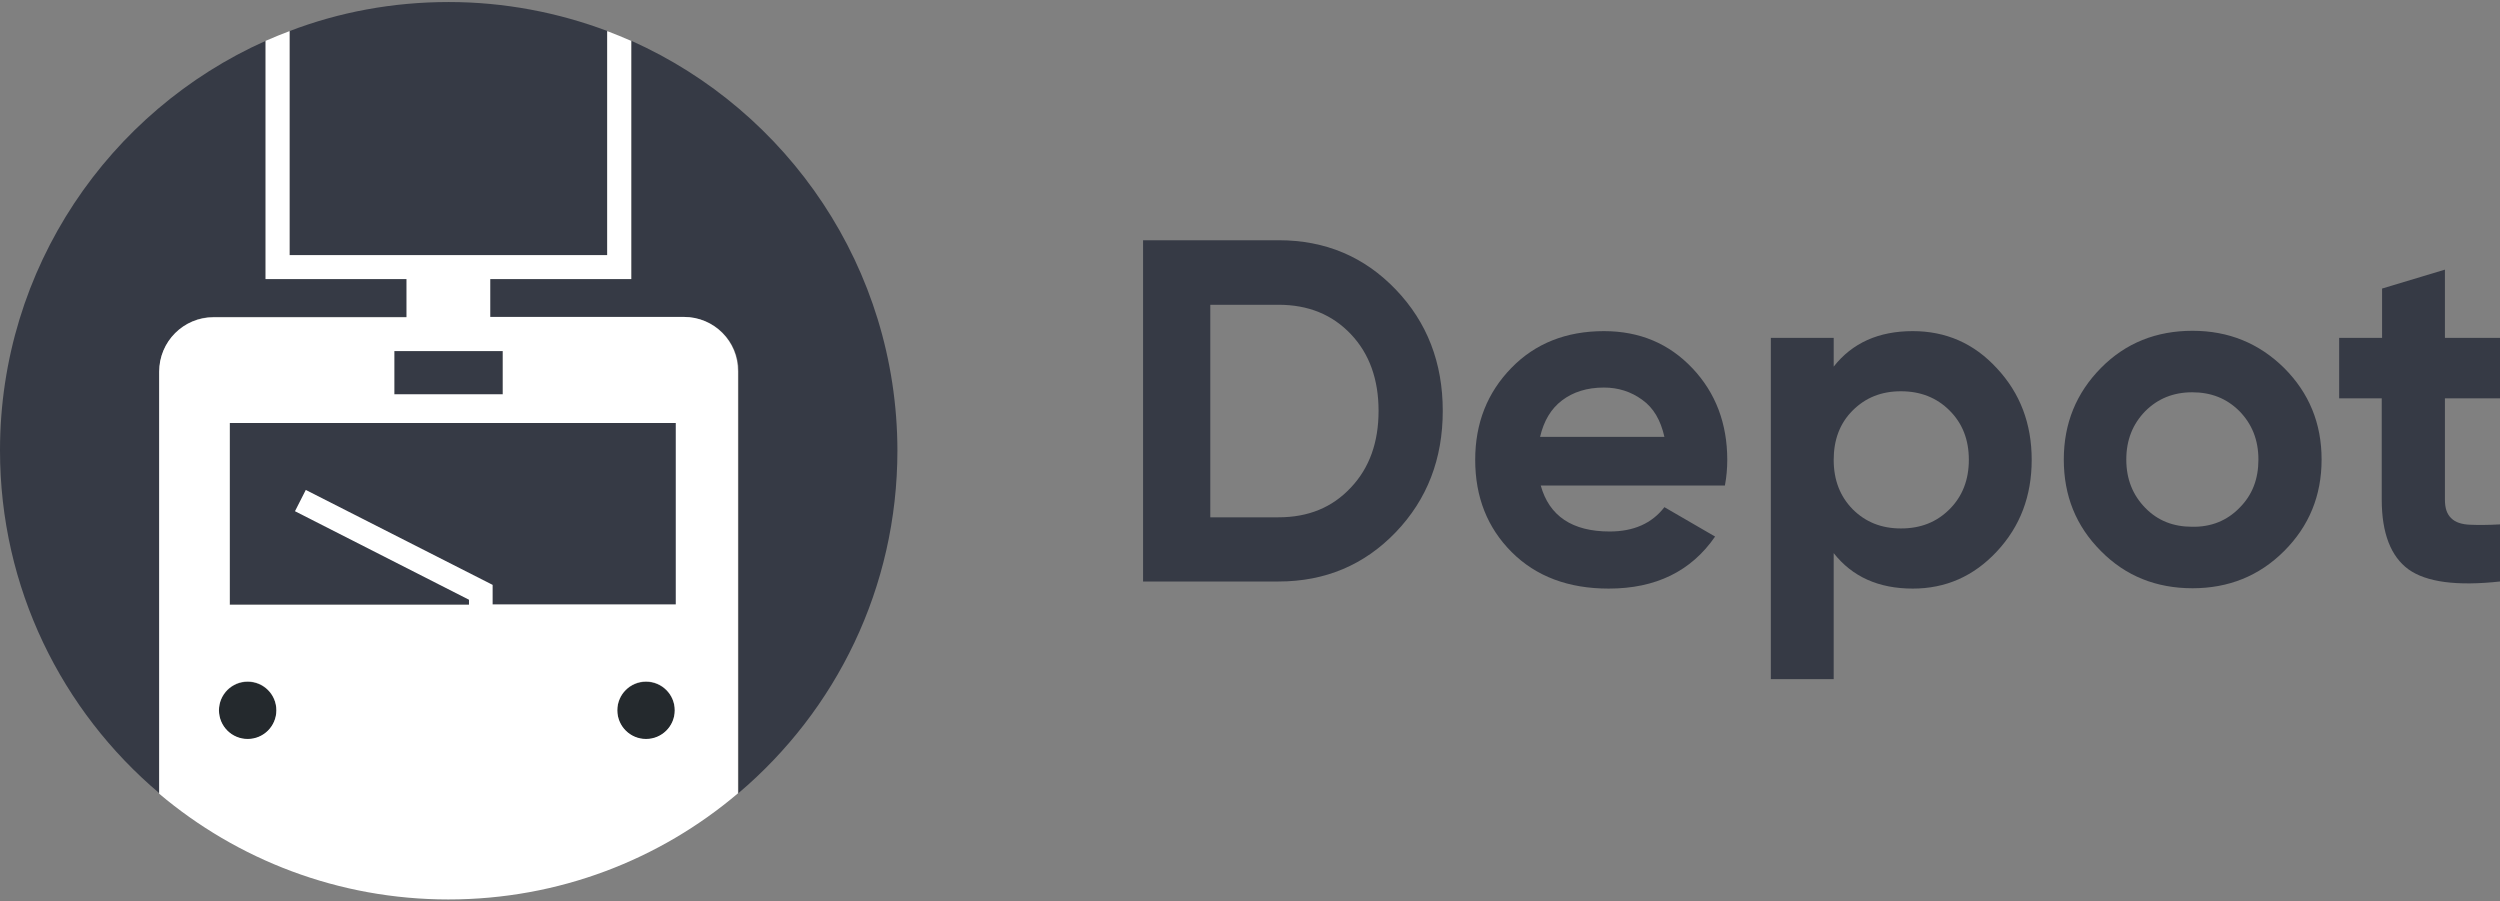 <?xml version="1.0" encoding="utf-8"?>
<!-- Generator: Adobe Illustrator 22.1.0, SVG Export Plug-In . SVG Version: 6.00 Build 0)  -->
<svg version="1.1" id="Layer_1" xmlns="http://www.w3.org/2000/svg" xmlns:xlink="http://www.w3.org/1999/xlink" x="0px" y="0px"
	 viewBox="0 0 739.9 266.7" style="enable-background:new 0 0 739.9 266.7;" xml:space="preserve">
<rect x="0" y="0" width="739.9" height="266.7" fill="#808080" stroke="none"/>
<style type="text/css">
	.st0{fill:#363A45;}
	.st1{fill:#24292D;}
	.st2{fill:#FFFFFF;}
</style>
<g>
	<g>
		<g>
			<g>
				<rect x="68" y="125.1" class="st0" width="132.1" height="53.8"/>
				<rect x="116.7" y="103.9" class="st0" width="32.1" height="12.8"/>
				<path class="st1" d="M73.3,201.8c-4.7,0-8.5,3.8-8.5,8.5c0,4.7,3.8,8.5,8.5,8.5c4.7,0,8.5-3.8,8.5-8.5
					C81.8,205.6,78,201.8,73.3,201.8z"/>
				<path class="st1" d="M191.2,201.8c-4.7,0-8.5,3.8-8.5,8.5c0,4.7,3.8,8.5,8.5,8.5c4.7,0,8.5-3.8,8.5-8.5
					C199.7,205.6,195.9,201.8,191.2,201.8z"/>
			</g>
		</g>
		<g>
			<path class="st0" d="M85.7,9.2v66.3h94.1V9.2c-14.6-5.5-30.5-8.6-47-8.6C116.2,0.6,100.3,3.6,85.7,9.2z"/>
			<path class="st0" d="M186.9,12.1v70.5H78.6V12.1C32.3,32.8,0,79.3,0,133.3c0,40.7,18.3,77.1,47.2,101.5V109.9
				c0-8.9,7.2-16.1,16.1-16.1h139.2c8.9,0,16.1,7.2,16.1,16.1v124.8c28.8-24.4,47-60.7,47-101.4C265.5,79.3,233.2,32.8,186.9,12.1z"
				/>
		</g>
		<path class="st2" d="M202.4,93.8h-57.3V82.6h41.7V12.1c-2.3-1-4.7-2-7.1-2.9v66.3H85.7V9.2c-2.4,0.9-4.8,1.9-7.1,2.9v70.5h41.7
			v11.3H63.2c-8.9,0-16.1,7.2-16.1,16.1v124.9c23.1,19.5,53,31.3,85.6,31.3c32.7,0,62.6-11.8,85.7-31.4V109.9
			C218.5,101,211.3,93.8,202.4,93.8z M116.7,103.9h32.1v12.8h-32.1V103.9z M73.3,218.7c-4.7,0-8.5-3.8-8.5-8.5
			c0-4.7,3.8-8.5,8.5-8.5c4.7,0,8.5,3.8,8.5,8.5C81.8,214.9,78,218.7,73.3,218.7z M191.2,218.7c-4.7,0-8.5-3.8-8.5-8.5
			c0-4.7,3.8-8.5,8.5-8.5c4.7,0,8.5,3.8,8.5,8.5C199.7,214.9,195.9,218.7,191.2,218.7z M200,178.9h-54.2v-5.8L90.5,145l-3.2,6.3
			l51.5,26.2v1.5H68v-53.8H200V178.9z"/>
	</g>
	<g>
		<path class="st0" d="M413.1,85.7c9.3,9.7,13.9,21.7,13.9,35.9c0,14.2-4.6,26.2-13.9,35.9c-9.3,9.7-20.9,14.6-34.7,14.6h-40.1v-101
			h40.1C392.3,71.1,403.8,76,413.1,85.7z M399.8,144.3c5.5-5.8,8.2-13.4,8.2-22.7c0-9.3-2.7-16.9-8.2-22.7s-12.6-8.7-21.4-8.7h-20.2
			v62.9h20.2C387.2,153.1,394.3,150.2,399.8,144.3z"/>
		<path class="st0" d="M476.4,157.3c7.1,0,12.5-2.4,16.2-7.2l15,8.7c-7.1,10.3-17.6,15.4-31.5,15.4c-11.9,0-21.5-3.6-28.7-10.8
			c-7.2-7.2-10.8-16.3-10.8-27.3c0-10.9,3.6-19.9,10.7-27.2c7.1-7.3,16.3-10.9,27.4-10.9c10.6,0,19.3,3.7,26.2,11
			c6.9,7.3,10.3,16.4,10.3,27.1c0,2.4-0.2,5-0.7,7.6H456C458.5,152.7,465.3,157.3,476.4,157.3z M492.6,129.3
			c-1.1-4.9-3.2-8.6-6.6-11c-3.3-2.4-7.1-3.6-11.3-3.6c-5,0-9.1,1.3-12.4,3.8c-3.3,2.5-5.4,6.1-6.5,10.8H492.6z"/>
		<path class="st0" d="M591,109c6.9,7.4,10.3,16.4,10.3,27.1c0,10.7-3.4,19.7-10.3,27.1c-6.9,7.4-15.2,11-24.9,11
			c-10.1,0-17.9-3.5-23.4-10.5V201h-18.6V100h18.6v8.5c5.5-7,13.3-10.5,23.4-10.5C575.9,98,584.2,101.6,591,109z M577,150.7
			c3.8-3.8,5.7-8.7,5.7-14.6c0-6-1.9-10.8-5.7-14.6c-3.8-3.8-8.6-5.7-14.4-5.7c-5.8,0-10.5,1.9-14.3,5.7c-3.8,3.8-5.6,8.7-5.6,14.6
			c0,6,1.9,10.8,5.6,14.6c3.8,3.8,8.5,5.7,14.3,5.7C568.5,156.4,573.2,154.5,577,150.7z"/>
		<path class="st0" d="M621.8,163.1c-7.4-7.4-11-16.4-11-27.1c0-10.7,3.7-19.7,11-27.1s16.4-11,27.1-11c10.7,0,19.7,3.7,27.1,11
			c7.4,7.4,11.1,16.4,11.1,27.1c0,10.7-3.7,19.7-11.1,27.1c-7.4,7.4-16.5,11-27.1,11C638.2,174.1,629.1,170.5,621.8,163.1z
			 M662.8,150.3c3.8-3.8,5.6-8.5,5.6-14.3c0-5.8-1.9-10.5-5.6-14.3c-3.8-3.8-8.4-5.6-14-5.6c-5.6,0-10.2,1.9-13.9,5.6
			c-3.7,3.8-5.6,8.5-5.6,14.3c0,5.8,1.9,10.5,5.6,14.3s8.3,5.6,13.9,5.6C654.4,156,659.1,154.1,662.8,150.3z"/>
		<path class="st0" d="M723.6,117.9v30c0,2.5,0.6,4.3,1.9,5.5c1.2,1.2,3.1,1.8,5.5,1.9c2.4,0.1,5.4,0.1,8.9-0.1v16.9
			c-12.8,1.4-21.8,0.2-27.1-3.6c-5.2-3.8-7.9-10.7-7.9-20.6v-30h-12.6V100H705V85.4l18.6-5.6V100h16.3v17.9H723.6z"/>
	</g>
</g>
</svg>
